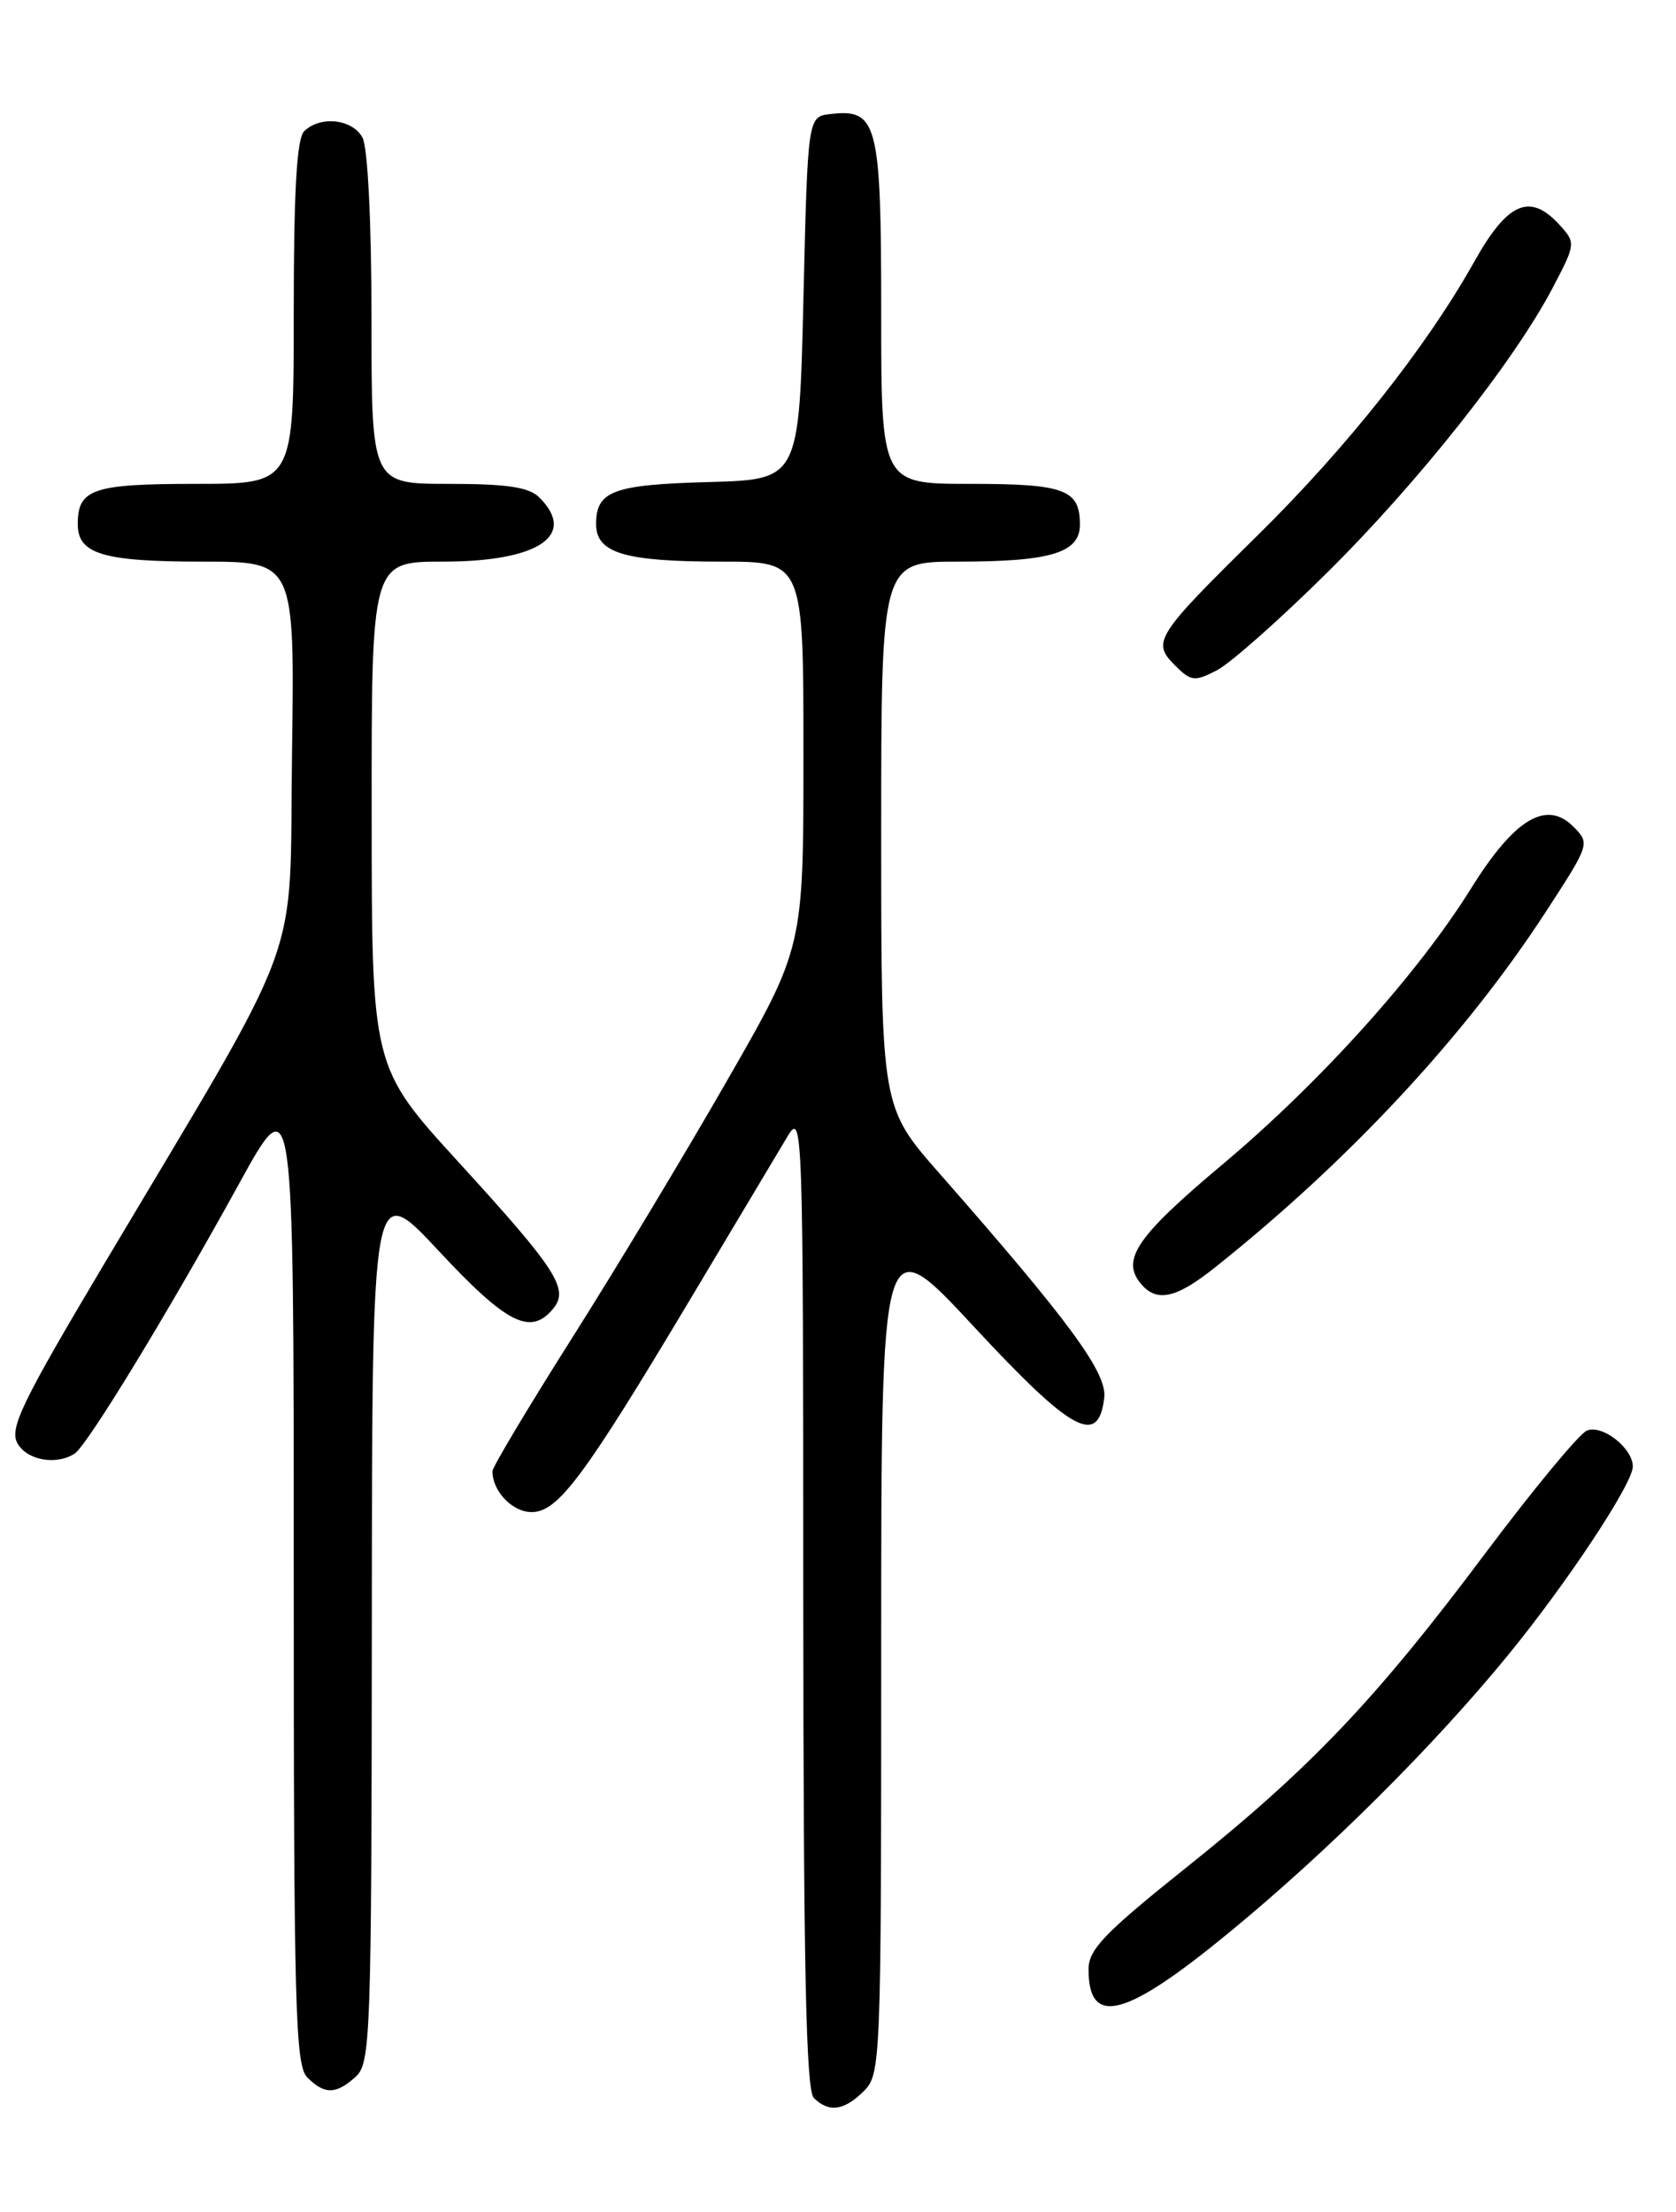 <?xml version="1.0" encoding="UTF-8" standalone="no"?>
<!DOCTYPE svg PUBLIC "-//W3C//DTD SVG 1.1//EN" "http://www.w3.org/Graphics/SVG/1.1/DTD/svg11.dtd" >
<svg xmlns="http://www.w3.org/2000/svg" xmlns:xlink="http://www.w3.org/1999/xlink" version="1.1" viewBox="0 0 194 256">
 <g >
 <path fill="currentColor"
d=" M 100.00 242.00 C 101.95 240.05 102.00 238.67 102.00 190.99 C 102.00 141.98 102.00 141.98 112.72 153.53 C 124.09 165.78 127.16 167.45 127.82 161.75 C 128.15 158.87 123.78 152.92 108.75 135.81 C 102.00 128.13 102.00 128.13 102.00 96.56 C 102.00 65.00 102.00 65.00 110.93 65.00 C 121.63 65.00 125.00 63.98 125.00 60.72 C 125.00 56.65 123.26 56.00 112.30 56.00 C 102.00 56.00 102.00 56.00 102.00 36.07 C 102.00 14.22 101.57 12.56 96.12 13.20 C 93.50 13.50 93.50 13.50 93.00 34.50 C 92.50 55.50 92.50 55.50 82.06 55.79 C 70.96 56.09 69.00 56.82 69.00 60.65 C 69.00 64.02 72.29 65.00 83.57 65.00 C 93.00 65.00 93.00 65.00 93.00 87.33 C 93.00 109.67 93.00 109.67 84.15 125.08 C 79.29 133.56 71.19 147.01 66.15 154.96 C 61.12 162.91 57.00 169.80 57.00 170.27 C 57.00 172.59 59.31 175.00 61.53 175.00 C 64.59 175.00 67.57 171.01 80.07 150.08 C 85.19 141.51 90.18 133.15 91.17 131.50 C 92.91 128.59 92.97 130.18 92.98 185.05 C 93.00 227.68 93.30 241.90 94.20 242.80 C 95.93 244.53 97.72 244.28 100.00 242.00 Z  M 41.17 240.35 C 42.90 238.78 43.00 235.80 43.04 187.60 C 43.07 136.50 43.07 136.50 50.79 144.78 C 58.66 153.22 61.41 154.62 64.02 151.47 C 65.91 149.20 64.47 146.97 53.08 134.50 C 43.03 123.50 43.03 123.50 43.02 94.25 C 43.00 65.00 43.00 65.00 51.28 65.00 C 62.31 65.00 66.84 61.98 62.43 57.57 C 61.23 56.38 58.71 56.00 51.93 56.00 C 43.00 56.00 43.00 56.00 43.00 36.93 C 43.00 25.70 42.57 17.07 41.96 15.93 C 40.81 13.77 37.04 13.36 35.20 15.20 C 34.35 16.05 34.00 22.13 34.00 36.20 C 34.00 56.00 34.00 56.00 22.70 56.00 C 10.73 56.00 9.00 56.59 9.00 60.66 C 9.00 64.13 11.92 65.00 23.49 65.00 C 34.11 65.00 34.11 65.00 33.80 87.25 C 33.46 112.51 35.60 106.73 11.78 146.75 C 2.57 162.23 1.09 165.30 2.00 167.00 C 3.07 168.99 6.48 169.63 8.64 168.23 C 10.09 167.30 19.49 151.87 27.67 137.00 C 34.00 125.50 34.00 125.50 34.00 182.18 C 34.00 232.37 34.18 239.04 35.57 240.43 C 37.57 242.43 38.89 242.41 41.17 240.35 Z  M 142.33 223.61 C 153.73 214.24 166.01 202.02 174.60 191.50 C 181.45 183.12 189.00 171.70 189.00 169.73 C 189.00 167.61 185.52 164.86 183.70 165.56 C 182.83 165.89 177.51 172.32 171.88 179.83 C 159.21 196.75 151.67 204.67 137.25 216.19 C 127.84 223.71 126.00 225.63 126.00 227.92 C 126.00 234.66 130.28 233.53 142.33 223.61 Z  M 140.57 146.74 C 156.11 134.38 169.57 119.92 178.91 105.56 C 184.04 97.68 184.06 97.62 182.11 95.66 C 178.99 92.54 175.30 94.77 170.31 102.77 C 164.13 112.70 152.82 125.27 141.50 134.77 C 131.58 143.09 129.74 145.78 132.05 148.56 C 133.88 150.76 136.11 150.29 140.57 146.74 Z  M 153.58 66.31 C 164.14 55.87 175.26 41.83 179.72 33.32 C 182.39 28.24 182.40 28.10 180.56 26.07 C 177.12 22.27 174.53 23.36 170.67 30.25 C 165.10 40.18 155.95 51.74 145.53 62.00 C 133.76 73.59 133.30 74.30 135.99 76.99 C 137.87 78.87 138.27 78.91 140.85 77.58 C 142.40 76.78 148.13 71.71 153.58 66.31 Z "/>
</g>
</svg>